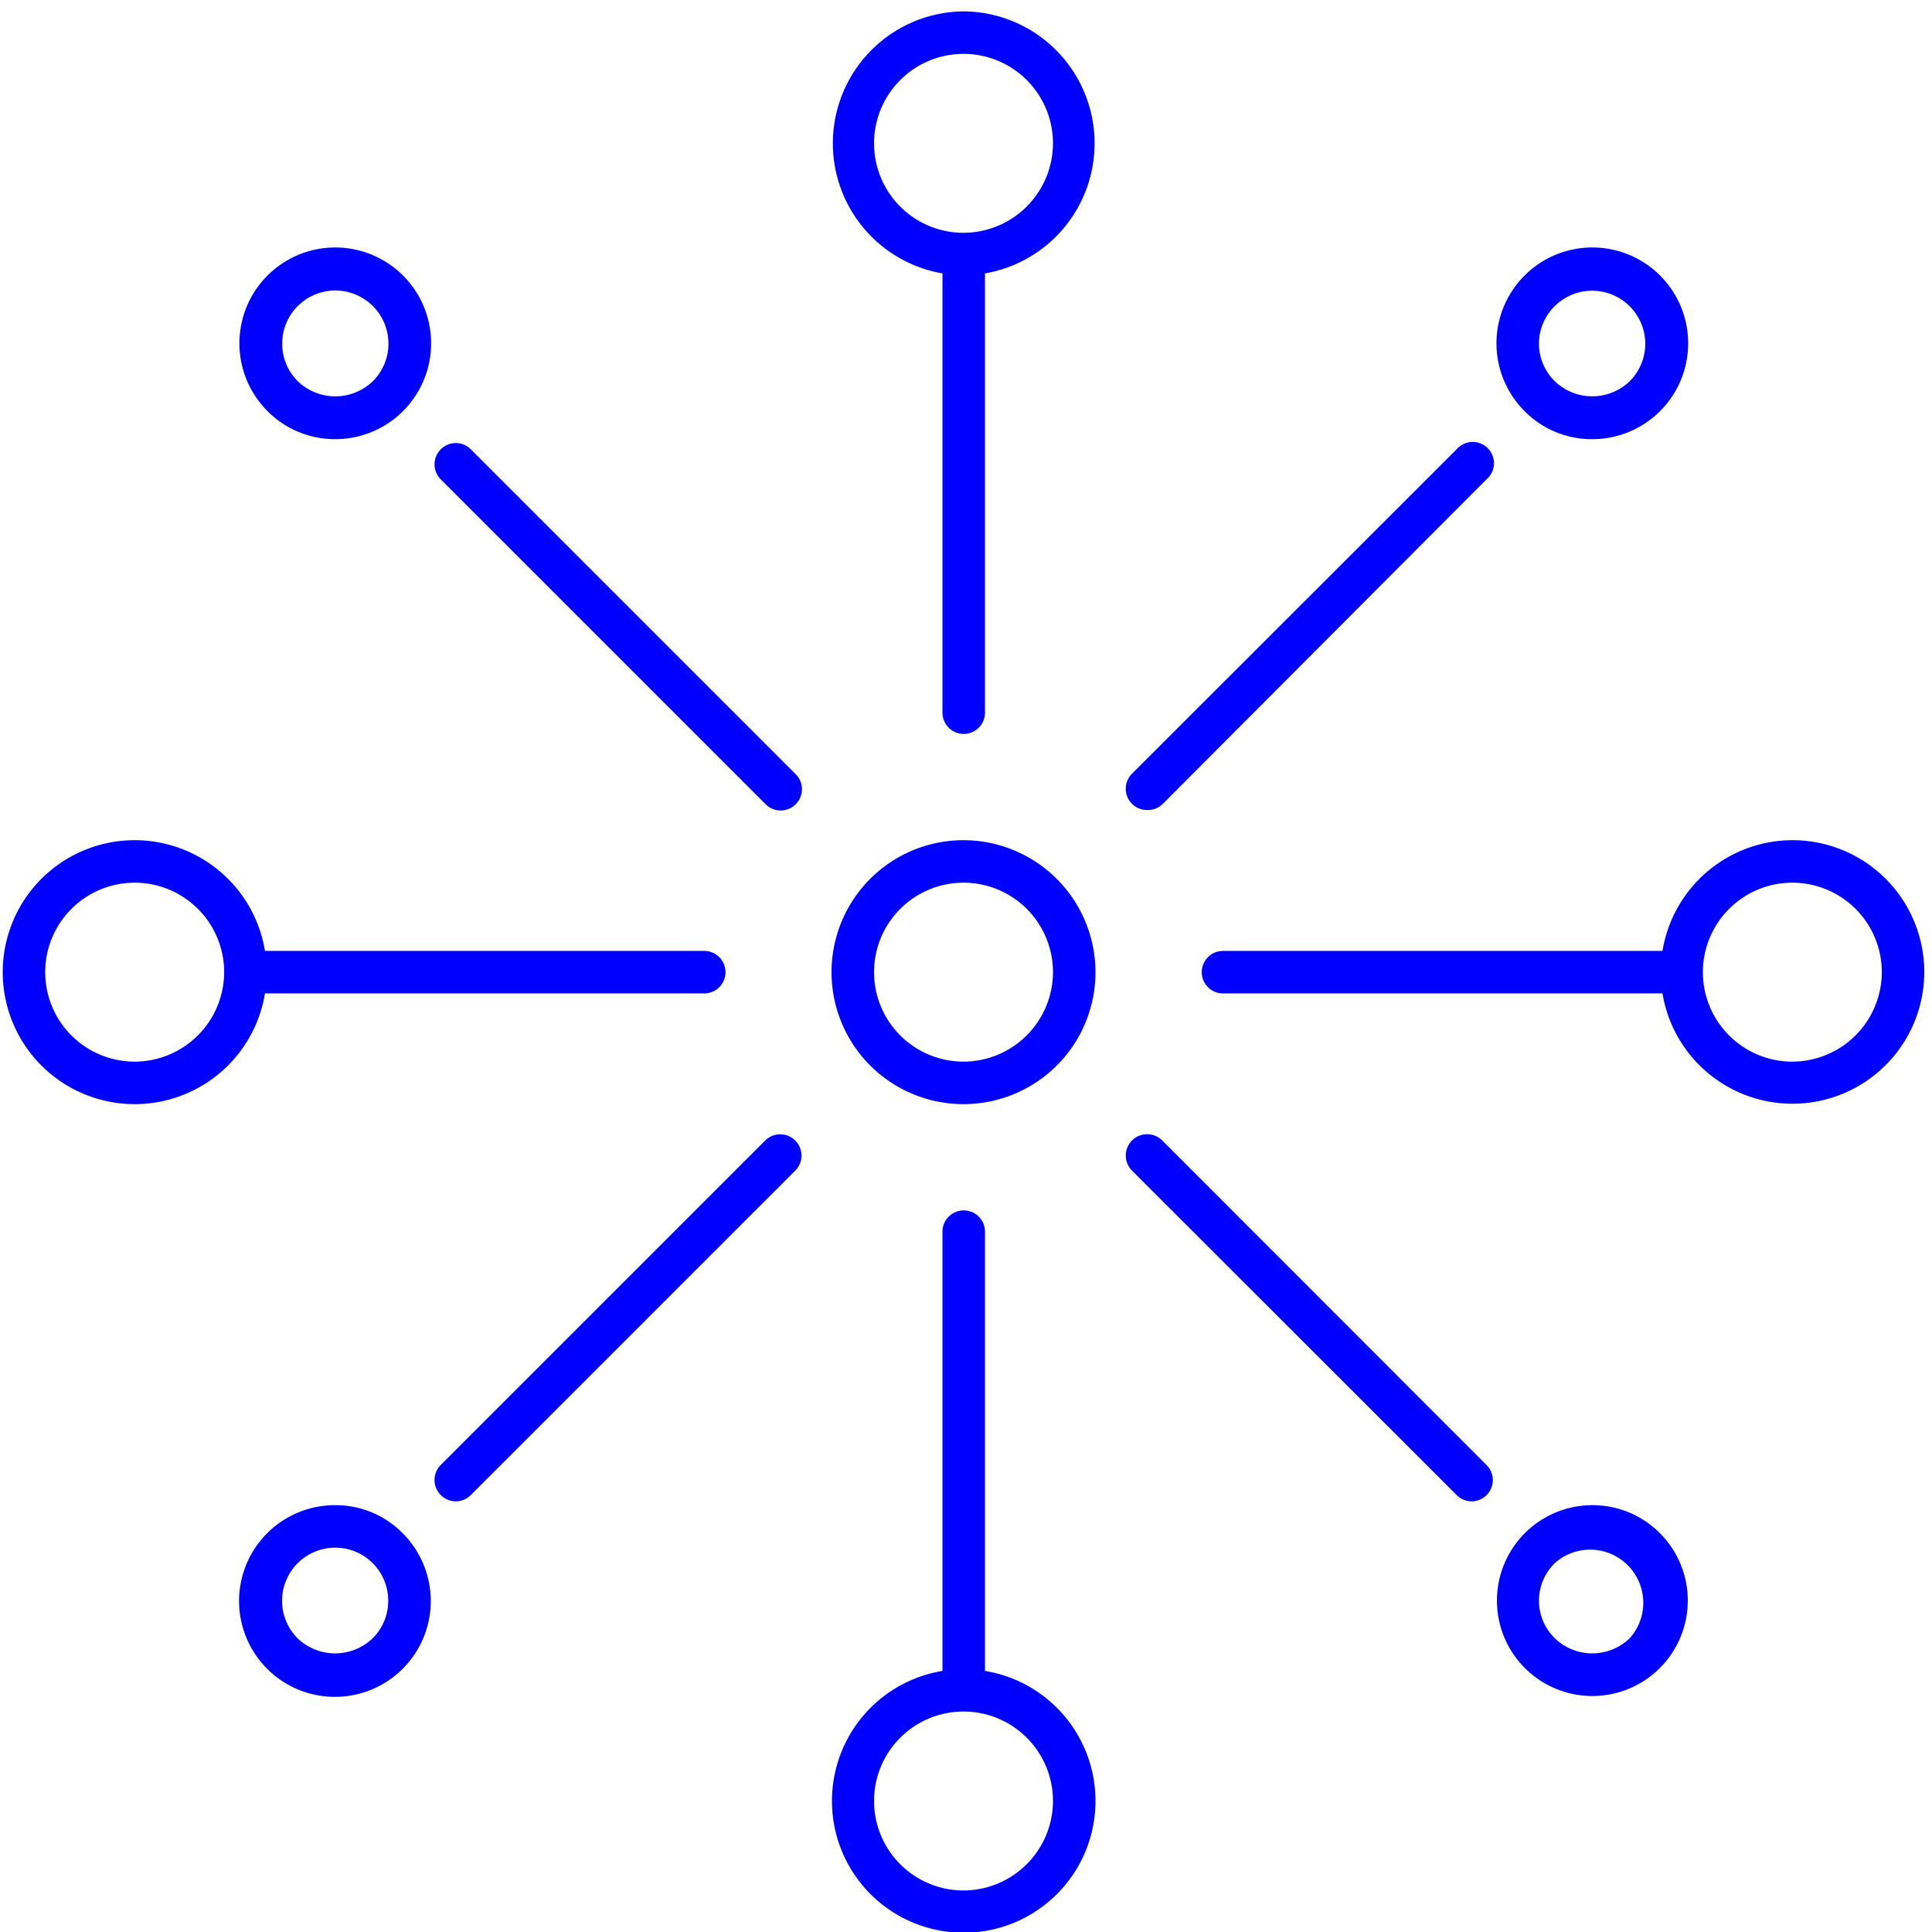 <?xml version="1.0" encoding="UTF-8" standalone="no"?>
<svg
   xmlns:dc="http://purl.org/dc/elements/1.1/"
   xmlns:cc="http://creativecommons.org/ns#"
   xmlns:rdf="http://www.w3.org/1999/02/22-rdf-syntax-ns#"
   xmlns:svg="http://www.w3.org/2000/svg"
   xmlns="http://www.w3.org/2000/svg"
   xmlns:sodipodi="http://sodipodi.sourceforge.net/DTD/sodipodi-0.dtd"
   xmlns:inkscape="http://www.inkscape.org/namespaces/inkscape"
   data-v-423bf9ae=""
   viewBox="0 0 500 500"
   class="iconLeft"
   version="1.1"
   id="svg1000"
   sodipodi:docname="icon-blue.svg"
   width="500"
   height="500"
   inkscape:version="0.92.5 (2060ec1f9f, 2020-04-08)">
  <sodipodi:namedview
     pagecolor="#ffffff"
     bordercolor="#666666"
     borderopacity="1"
     objecttolerance="10"
     gridtolerance="10"
     guidetolerance="10"
     inkscape:pageopacity="0"
     inkscape:pageshadow="2"
     inkscape:window-width="954"
     inkscape:window-height="1045"
     id="namedview1002"
     showgrid="false"
     inkscape:zoom="0.96102398"
     inkscape:cx="268.5"
     inkscape:cy="108.26114"
     inkscape:window-x="962"
     inkscape:window-y="31"
     inkscape:window-maximized="0"
     inkscape:current-layer="svg1000" />
  <!---->
  <!---->
  <!---->
  <defs
     data-v-423bf9ae=""
     id="defs989">
    <linearGradient
       data-v-423bf9ae=""
       gradientTransform="rotate(25)"
       id="8de80381-832c-4887-851c-7e0d8cd15295"
       x1="0"
       y1="0"
       x2="1"
       y2="0">
      <stop
         data-v-423bf9ae=""
         offset="0%"
         style="stop-color: rgb(13, 33, 117); stop-opacity: 1;"
         id="stop984" />
      <stop
         data-v-423bf9ae=""
         offset="100%"
         style="stop-color: rgb(31, 30, 251); stop-opacity: 1;"
         id="stop986" />
    </linearGradient>
  </defs>
  <g
     data-v-423bf9ae=""
     id="3b2d88a9-e18e-43b1-a12c-cc6a3a6b4530"
     transform="matrix(5.5,0,0,5.5,-10.958,-12.404)"
     style="fill:#0000ff;stroke:none">
    <defs
       id="defs993">
      <style
         id="style991">.cls-1{fill:#000}</style>
    </defs>
    <g
       data-name="Your Icons"
       id="g997"
       style="fill:#0000ff">
      <path
         class="cls-1"
         d="m 47.34,41.79 a 6.21,6.21 0 1 0 6.2,6.21 6.22,6.22 0 0 0 -6.2,-6.21 z m 0,10.42 a 4.21,4.21 0 1 1 4.2,-4.21 4.22,4.22 0 0 1 -4.2,4.21 z m 0,-49.42 a 6.21,6.21 0 0 0 -1,12.33 v 20.67 a 1,1 0 0 0 2,0 V 15.12 a 6.21,6.21 0 0 0 -1,-12.33 z m 0,10.42 a 4.21,4.21 0 1 1 4.2,-4.21 4.22,4.22 0 0 1 -4.2,4.21 z m 1,67.67 V 60.21 a 1,1 0 0 0 -2,0 v 20.67 a 6.2,6.2 0 1 0 2,0 z m -1,10.33 a 4.21,4.21 0 1 1 4.2,-4.21 4.22,4.22 0 0 1 -4.2,4.21 z m 39,-49.42 A 6.21,6.21 0 0 0 80.22,47 H 59.54 a 1,1 0 1 0 0,2 h 20.68 a 6.2,6.2 0 1 0 6.12,-7.21 z m 0,10.42 a 4.21,4.21 0 1 1 4.2,-4.21 4.22,4.22 0 0 1 -4.2,4.21 z M 24.15,23.4 a 1,1 0 0 0 -1.42,0 1,1 0 0 0 0,1.41 L 38,40.08 a 1.001,1.001 0 1 0 1.41,-1.42 z M 35.13,49 a 1,1 0 0 0 0,-2 H 14.46 a 6.21,6.21 0 1 0 0,2 z M 8.34,52.21 A 4.21,4.21 0 1 1 12.54,48 4.22,4.22 0 0 1 8.34,52.21 Z M 38,55.92 22.73,71.19 a 1,1 0 0 0 0,1.41 1,1 0 0 0 0.71,0.3 1,1 0 0 0 0.71,-0.3 L 39.41,57.34 a 1,1 0 0 0 0,-1.42 1,1 0 0 0 -1.41,0 z m 18.68,0 a 1.004,1.004 0 0 0 -1.42,1.42 L 70.53,72.6 a 1,1 0 0 0 0.7,0.3 1,1 0 0 0 0.71,-1.71 z M 56,40.37 a 1,1 0 0 0 0.71,-0.29 L 71.94,24.81 A 1,1 0 1 0 70.53,23.4 L 55.26,38.66 a 1,1 0 0 0 0,1.42 1,1 0 0 0 0.74,0.29 z M 76.91,22.92 a 4.51,4.51 0 1 0 -3.18,-1.32 4.44,4.44 0 0 0 3.18,1.32 z m -1.76,-6.26 a 2.5,2.5 0 0 1 4.26,1.76 2.49,2.49 0 0 1 -0.73,1.77 2.54,2.54 0 0 1 -3.53,0 2.47,2.47 0 0 1 0,-3.53 z m 1.76,56.42 a 4.49,4.49 0 1 0 3.19,1.32 4.47,4.47 0 0 0 -3.19,-1.32 z m 1.77,6.26 a 2.54,2.54 0 0 1 -3.53,0 2.47,2.47 0 0 1 0,-3.53 2.5,2.5 0 0 1 3.53,3.53 z M 17.76,73.08 a 4.51,4.51 0 1 0 3.18,1.32 4.43,4.43 0 0 0 -3.18,-1.32 z m 1.77,6.26 a 2.55,2.55 0 0 1 -3.54,0 2.5,2.5 0 0 1 1.77,-4.26 2.49,2.49 0 0 1 2.5,2.5 2.47,2.47 0 0 1 -0.73,1.76 z M 17.76,22.92 a 4.51,4.51 0 1 0 -3.18,-1.32 4.47,4.47 0 0 0 3.18,1.32 z M 16,16.66 a 2.5,2.5 0 0 1 4.27,1.76 2.49,2.49 0 0 1 -0.73,1.77 2.55,2.55 0 0 1 -3.54,0 2.5,2.5 0 0 1 0,-3.53 z"
         id="path995"
         inkscape:connector-curvature="0"
         style="fill:#0000ff" />
    </g>
  </g>
  <!---->
</svg>
